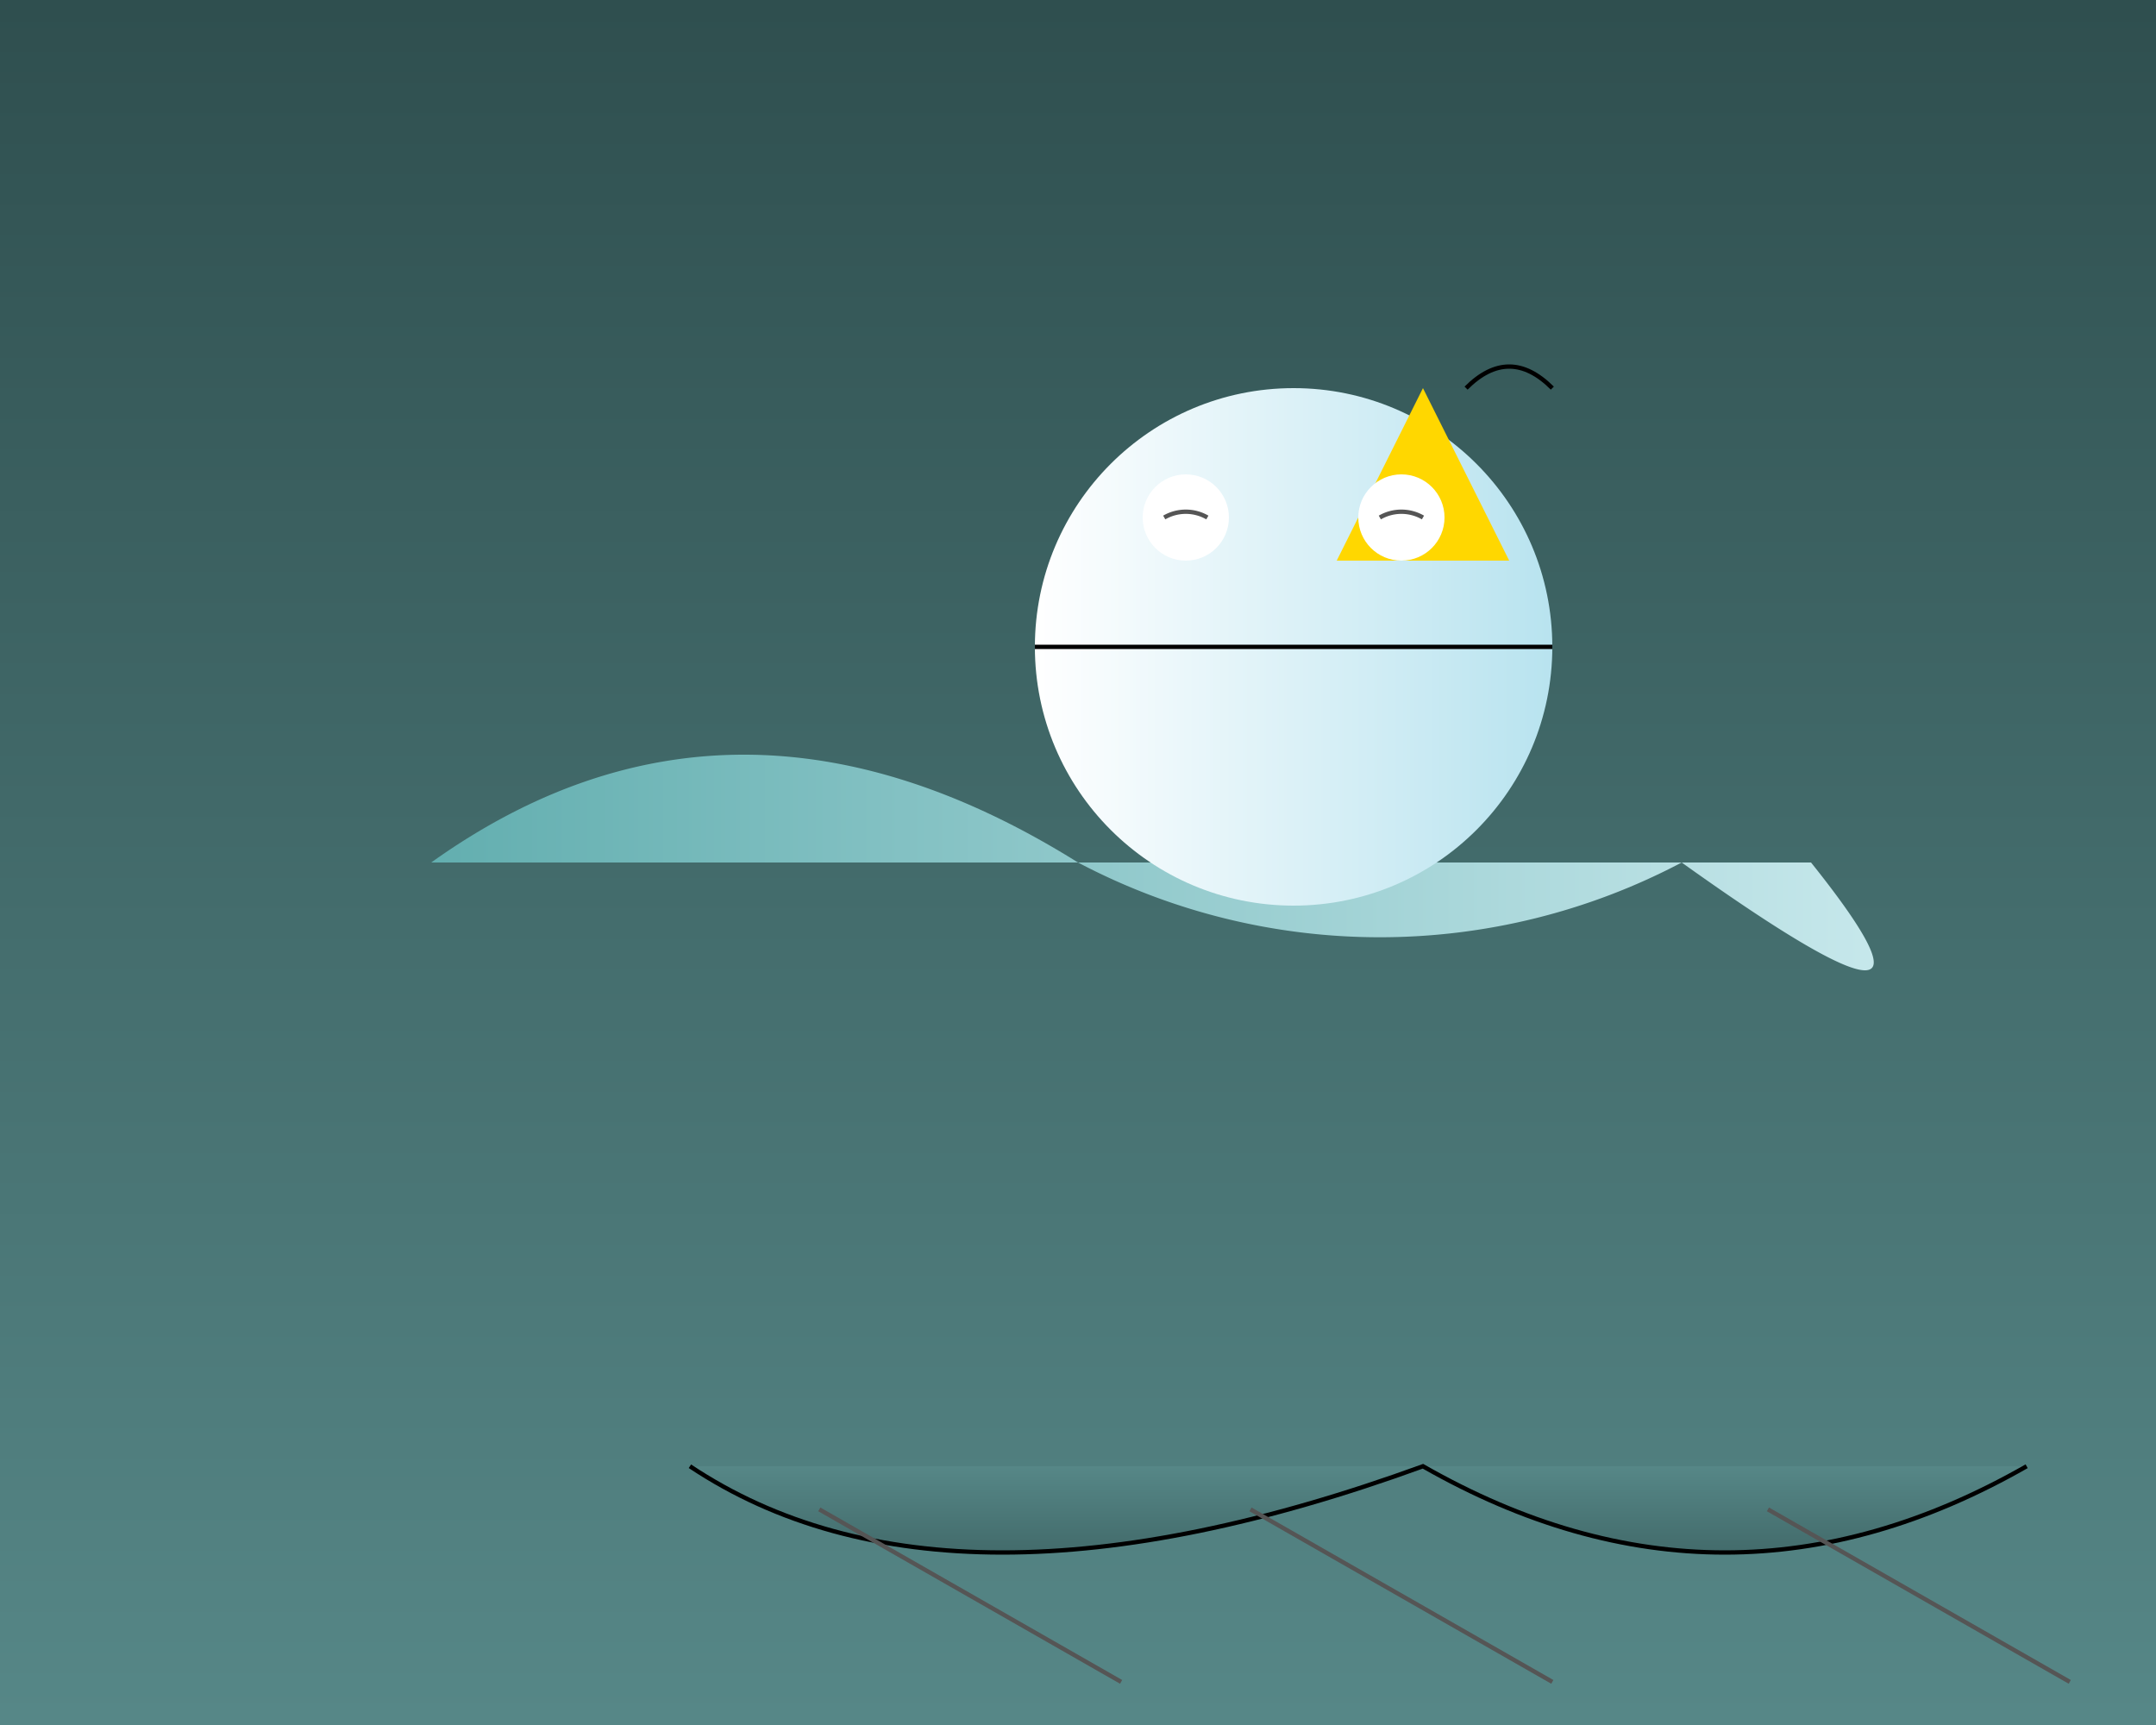 <svg width="500" height="400" viewBox="0 0 500 400" xmlns="http://www.w3.org/2000/svg">

<rect x="0" y="0" width="500" height="400" fill="#333333" stroke="none"/>

<!-- Background -->
<rect x="0" y="0" width="500" height="400" fill="url(#bg-gradient)"/>

<!-- Body -->
<path d="M100,200 Q170,150 250,200 A150,150 0 0 0 390,200 Q460,250 420,200" fill="url(#body-gradient)"/>
<path d="M275,200 Q285,185 295,200 Q285,215 275,200" fill="black"/>

<!-- Head -->
<circle cx="300" cy="150" r="60" fill="url(#head-gradient)"/>
<path d="M240,150 L360,150" stroke="black" fill="transparent"/>

<!-- Beak -->
<polygon points="310,130 330,90 350,130" fill="#ffd700"/>
<path d="M340,90 Q350,80 360,90" stroke="black" fill="transparent"/>

<!-- Eyes -->
<circle cx="275" cy="120" r="10" fill="white"/>
<circle cx="325" cy="120" r="10" fill="white"/>
<path d="M270,120 A10,10 0 0 1 280,120 M320,120 A10,10 0 0 1 330,120" stroke="#555" fill="transparent"/>

<!-- Feet -->
<path d="M160,340 Q220,380 330,340 Q400,380 470,340" stroke="black" fill="url(#feet-gradient)"/>
<path d="M190,350 L260,390 M290,350 L360,390 M410,350 L480,390" stroke="#555" fill="transparent"/>

<!-- Gradients -->
<defs>
  <linearGradient id="bg-gradient" x1="0%" y1="0%" x2="0%" y2="100%">
    <stop offset="0%" style="stop-color:rgb(47,79,79);stop-opacity:1"/>
    <stop offset="100%" style="stop-color:rgb(86,135,135);stop-opacity:1"/>
  </linearGradient>
  <linearGradient id="body-gradient" x1="0%" y1="0%" x2="100%" y2="0%">
    <stop offset="0%" style="stop-color:rgb(98,174,175);stop-opacity:1"/>
    <stop offset="100%" style="stop-color:rgb(206,236,240);stop-opacity:1"/>
  </linearGradient>
  <linearGradient id="head-gradient" x1="0%" y1="0%" x2="100%" y2="0%">
    <stop offset="0%" style="stop-color:rgb(255,255,255);stop-opacity:1"/>
    <stop offset="100%" style="stop-color:rgb(184,227,239);stop-opacity:1"/>
  </linearGradient>
  <linearGradient id="feet-gradient" x1="0%" y1="0%" x2="0%" y2="100%">
    <stop offset="0%" style="stop-color:rgb(86,135,135);stop-opacity:1"/>
    <stop offset="100%" style="stop-color:rgb(47,79,79);stop-opacity:1"/>
  </linearGradient>
</defs>

</svg>
